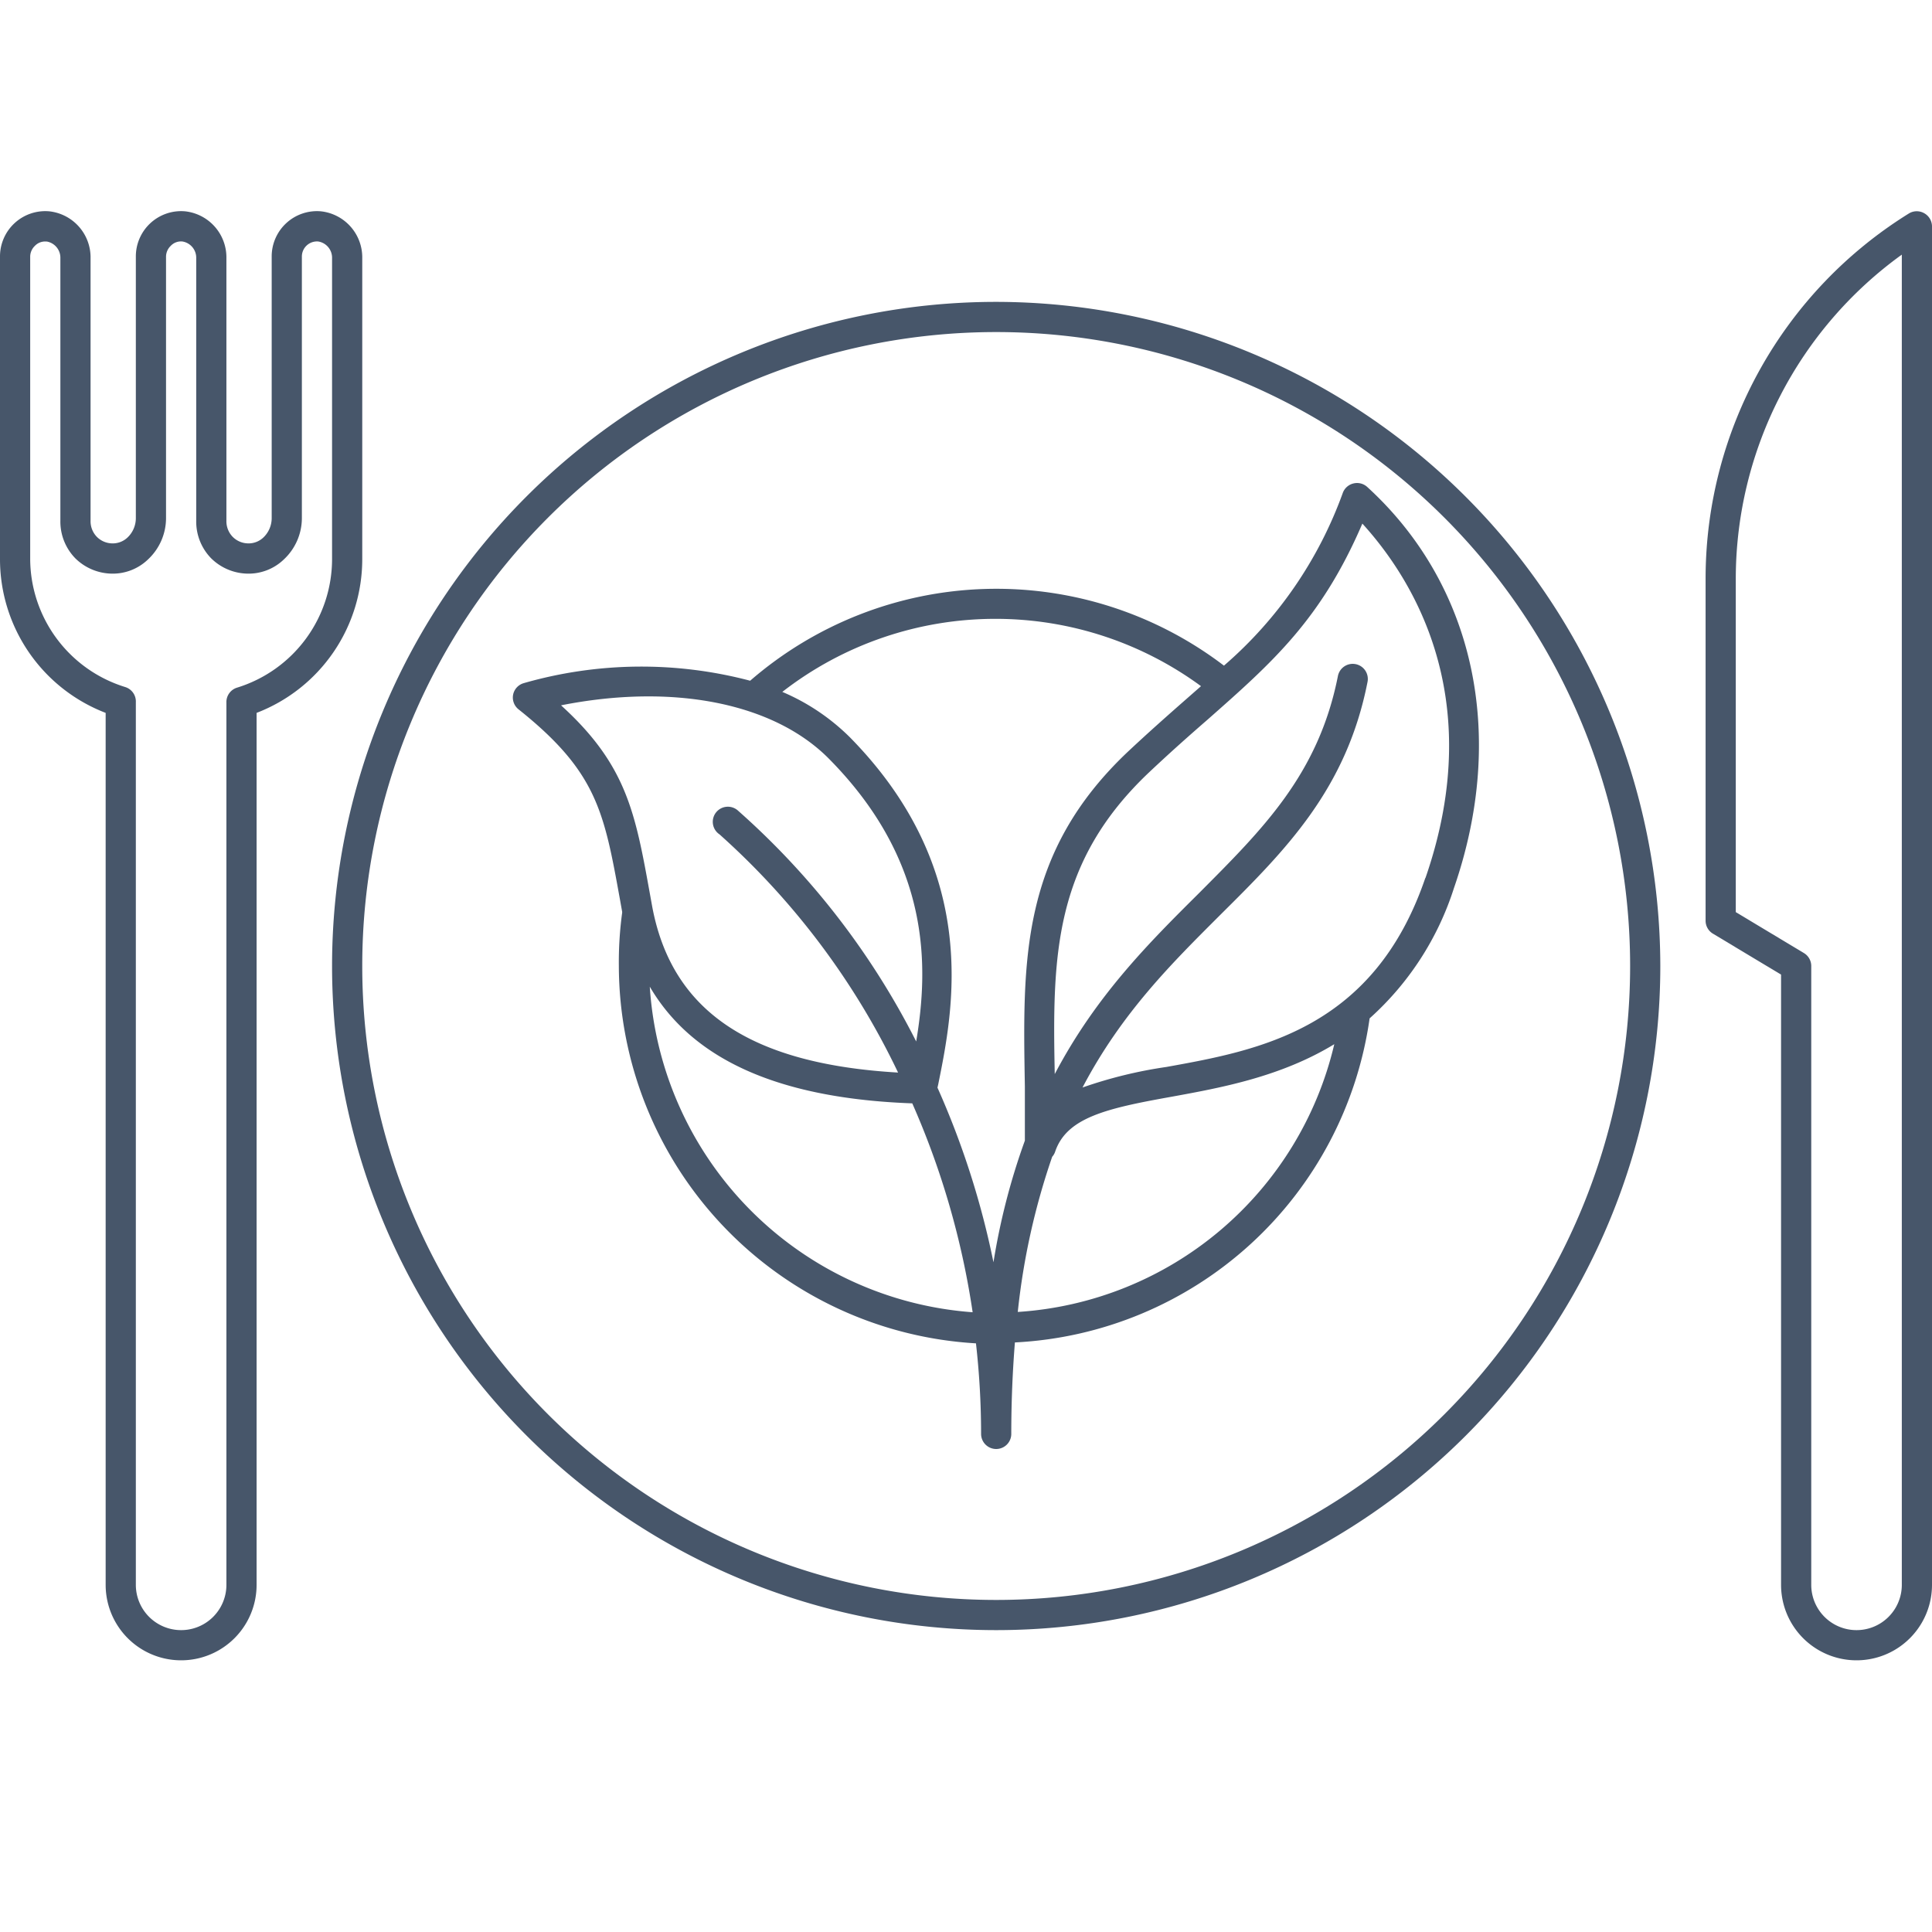 <svg xmlns="http://www.w3.org/2000/svg" viewBox="0 0 128 128"><defs><style>.cls-1{fill:#47566a;}</style></defs><title>Vegetarian</title><g id="Vegetarian"><path class="cls-1" d="M90.58,32.26a1,1,0,0,0-.91-.23,1,1,0,0,0-.7.61A27.41,27.41,0,0,1,81.09,44.1a24.88,24.88,0,0,0-31.39,1,28.23,28.23,0,0,0-15,.16A1,1,0,0,0,34,46a1,1,0,0,0,.36,1c5.18,4.13,5.66,6.77,6.71,12.57l.15.84,0,.06A24.28,24.28,0,0,0,41,64,25.12,25.12,0,0,0,64.66,89,53.56,53.56,0,0,1,65,95a1,1,0,0,0,2,0c0-2.17.09-4.18.24-6.06a25,25,0,0,0,23.5-21.47,19.57,19.57,0,0,0,5.59-8.64C99.84,48.69,97.69,38.75,90.58,32.26ZM66,41a23,23,0,0,1,13.57,4.46l-.9.79c-1.23,1.08-2.5,2.2-3.91,3.52-7.19,6.77-7,13.92-6.86,22.21,0,1.16,0,2.36,0,3.59a44.1,44.1,0,0,0-2.08,8.06,55.53,55.53,0,0,0-3.71-11.57l.05-.22c1-4.94,2.87-14.13-5.86-23a14.24,14.24,0,0,0-4.47-3A23,23,0,0,1,66,41ZM37.17,46.73c7.4-1.47,14.09-.17,17.76,3.55C61.72,57.15,61.52,64.1,60.7,69A51.33,51.33,0,0,0,48.91,53.72a1,1,0,1,0-1.24,1.56A50,50,0,0,1,59.5,71.06c-9.82-.57-15-4.09-16.29-11l-.15-.83C42.09,53.86,41.52,50.68,37.17,46.73Zm5.88,18.64c2.85,4.87,8.6,7.41,17.39,7.73a53.71,53.71,0,0,1,4,13.84A23.12,23.12,0,0,1,43.05,65.37ZM67.43,86.92a46.32,46.32,0,0,1,2.28-10.28,1,1,0,0,0,.19-.32c.76-2.29,3.43-2.89,7.73-3.66,3.29-.6,7.22-1.32,10.77-3.48A23.06,23.06,0,0,1,67.43,86.92Zm27-28.75C91,68.22,83.37,69.59,77.27,70.69a29.66,29.66,0,0,0-5.55,1.36c2.62-5,6-8.31,9.14-11.45,4.29-4.26,8.34-8.29,9.74-15.41A1,1,0,0,0,89.81,44a1,1,0,0,0-1.17.79c-1.29,6.52-5,10.16-9.19,14.37-3.31,3.29-6.83,6.79-9.57,12-.16-7.78-.09-14,6.26-20,1.38-1.3,2.63-2.41,3.85-3.47,4.33-3.82,7.54-6.65,10.27-13C93.27,38,98.69,45.92,94.44,58.17Z"/><path class="cls-1" d="M127.49,14.13a1,1,0,0,0-1,0A28.47,28.47,0,0,0,113,38.26V61a1,1,0,0,0,.49.86L118,64.57V105a5,5,0,0,0,10,0V15A1,1,0,0,0,127.49,14.13ZM126,105a3,3,0,0,1-6,0V64a1,1,0,0,0-.49-.86L115,60.43V38.26a26.5,26.5,0,0,1,11-21.39Z"/><path class="cls-1" d="M24,17.11A3.07,3.07,0,0,0,21.26,14h0A3,3,0,0,0,18,17V34.34a1.77,1.77,0,0,1-.54,1.26,1.42,1.42,0,0,1-1.05.4,1.46,1.46,0,0,1-1-.44A1.48,1.48,0,0,1,15,34.5V17.11A3.07,3.07,0,0,0,12.26,14,3,3,0,0,0,9,17V34.34a1.77,1.77,0,0,1-.54,1.26,1.42,1.42,0,0,1-1.05.4,1.46,1.46,0,0,1-1-.44A1.48,1.48,0,0,1,6,34.5V17.11A3.07,3.07,0,0,0,3.26,14,3,3,0,0,0,0,17V37A10.91,10.91,0,0,0,7,47.23V105a5,5,0,0,0,10,0V47.23A10.91,10.91,0,0,0,24,37ZM22,37a8.92,8.92,0,0,1-6.3,8.56,1,1,0,0,0-.7,1V105a3,3,0,0,1-6,0V46.52a1,1,0,0,0-.7-1A8.92,8.92,0,0,1,2,37V17a1,1,0,0,1,.31-.71A.93.93,0,0,1,3,16h.09A1.09,1.09,0,0,1,4,17.11V34.5A3.48,3.48,0,0,0,5,37a3.52,3.52,0,0,0,2.27,1,3.37,3.37,0,0,0,2.54-.94A3.75,3.75,0,0,0,11,34.34V17a1,1,0,0,1,.31-.71.93.93,0,0,1,.78-.29A1.09,1.09,0,0,1,13,17.11V34.5A3.48,3.48,0,0,0,14,37a3.52,3.52,0,0,0,2.27,1,3.37,3.37,0,0,0,2.54-.94A3.75,3.75,0,0,0,20,34.34V17a1,1,0,0,1,1.09-1A1.09,1.09,0,0,1,22,17.11Z"/><path class="cls-1" d="M66,20a44,44,0,1,0,44,44A44.05,44.05,0,0,0,66,20Zm0,86a42,42,0,1,1,42-42A42,42,0,0,1,66,106Z"/></g></svg>